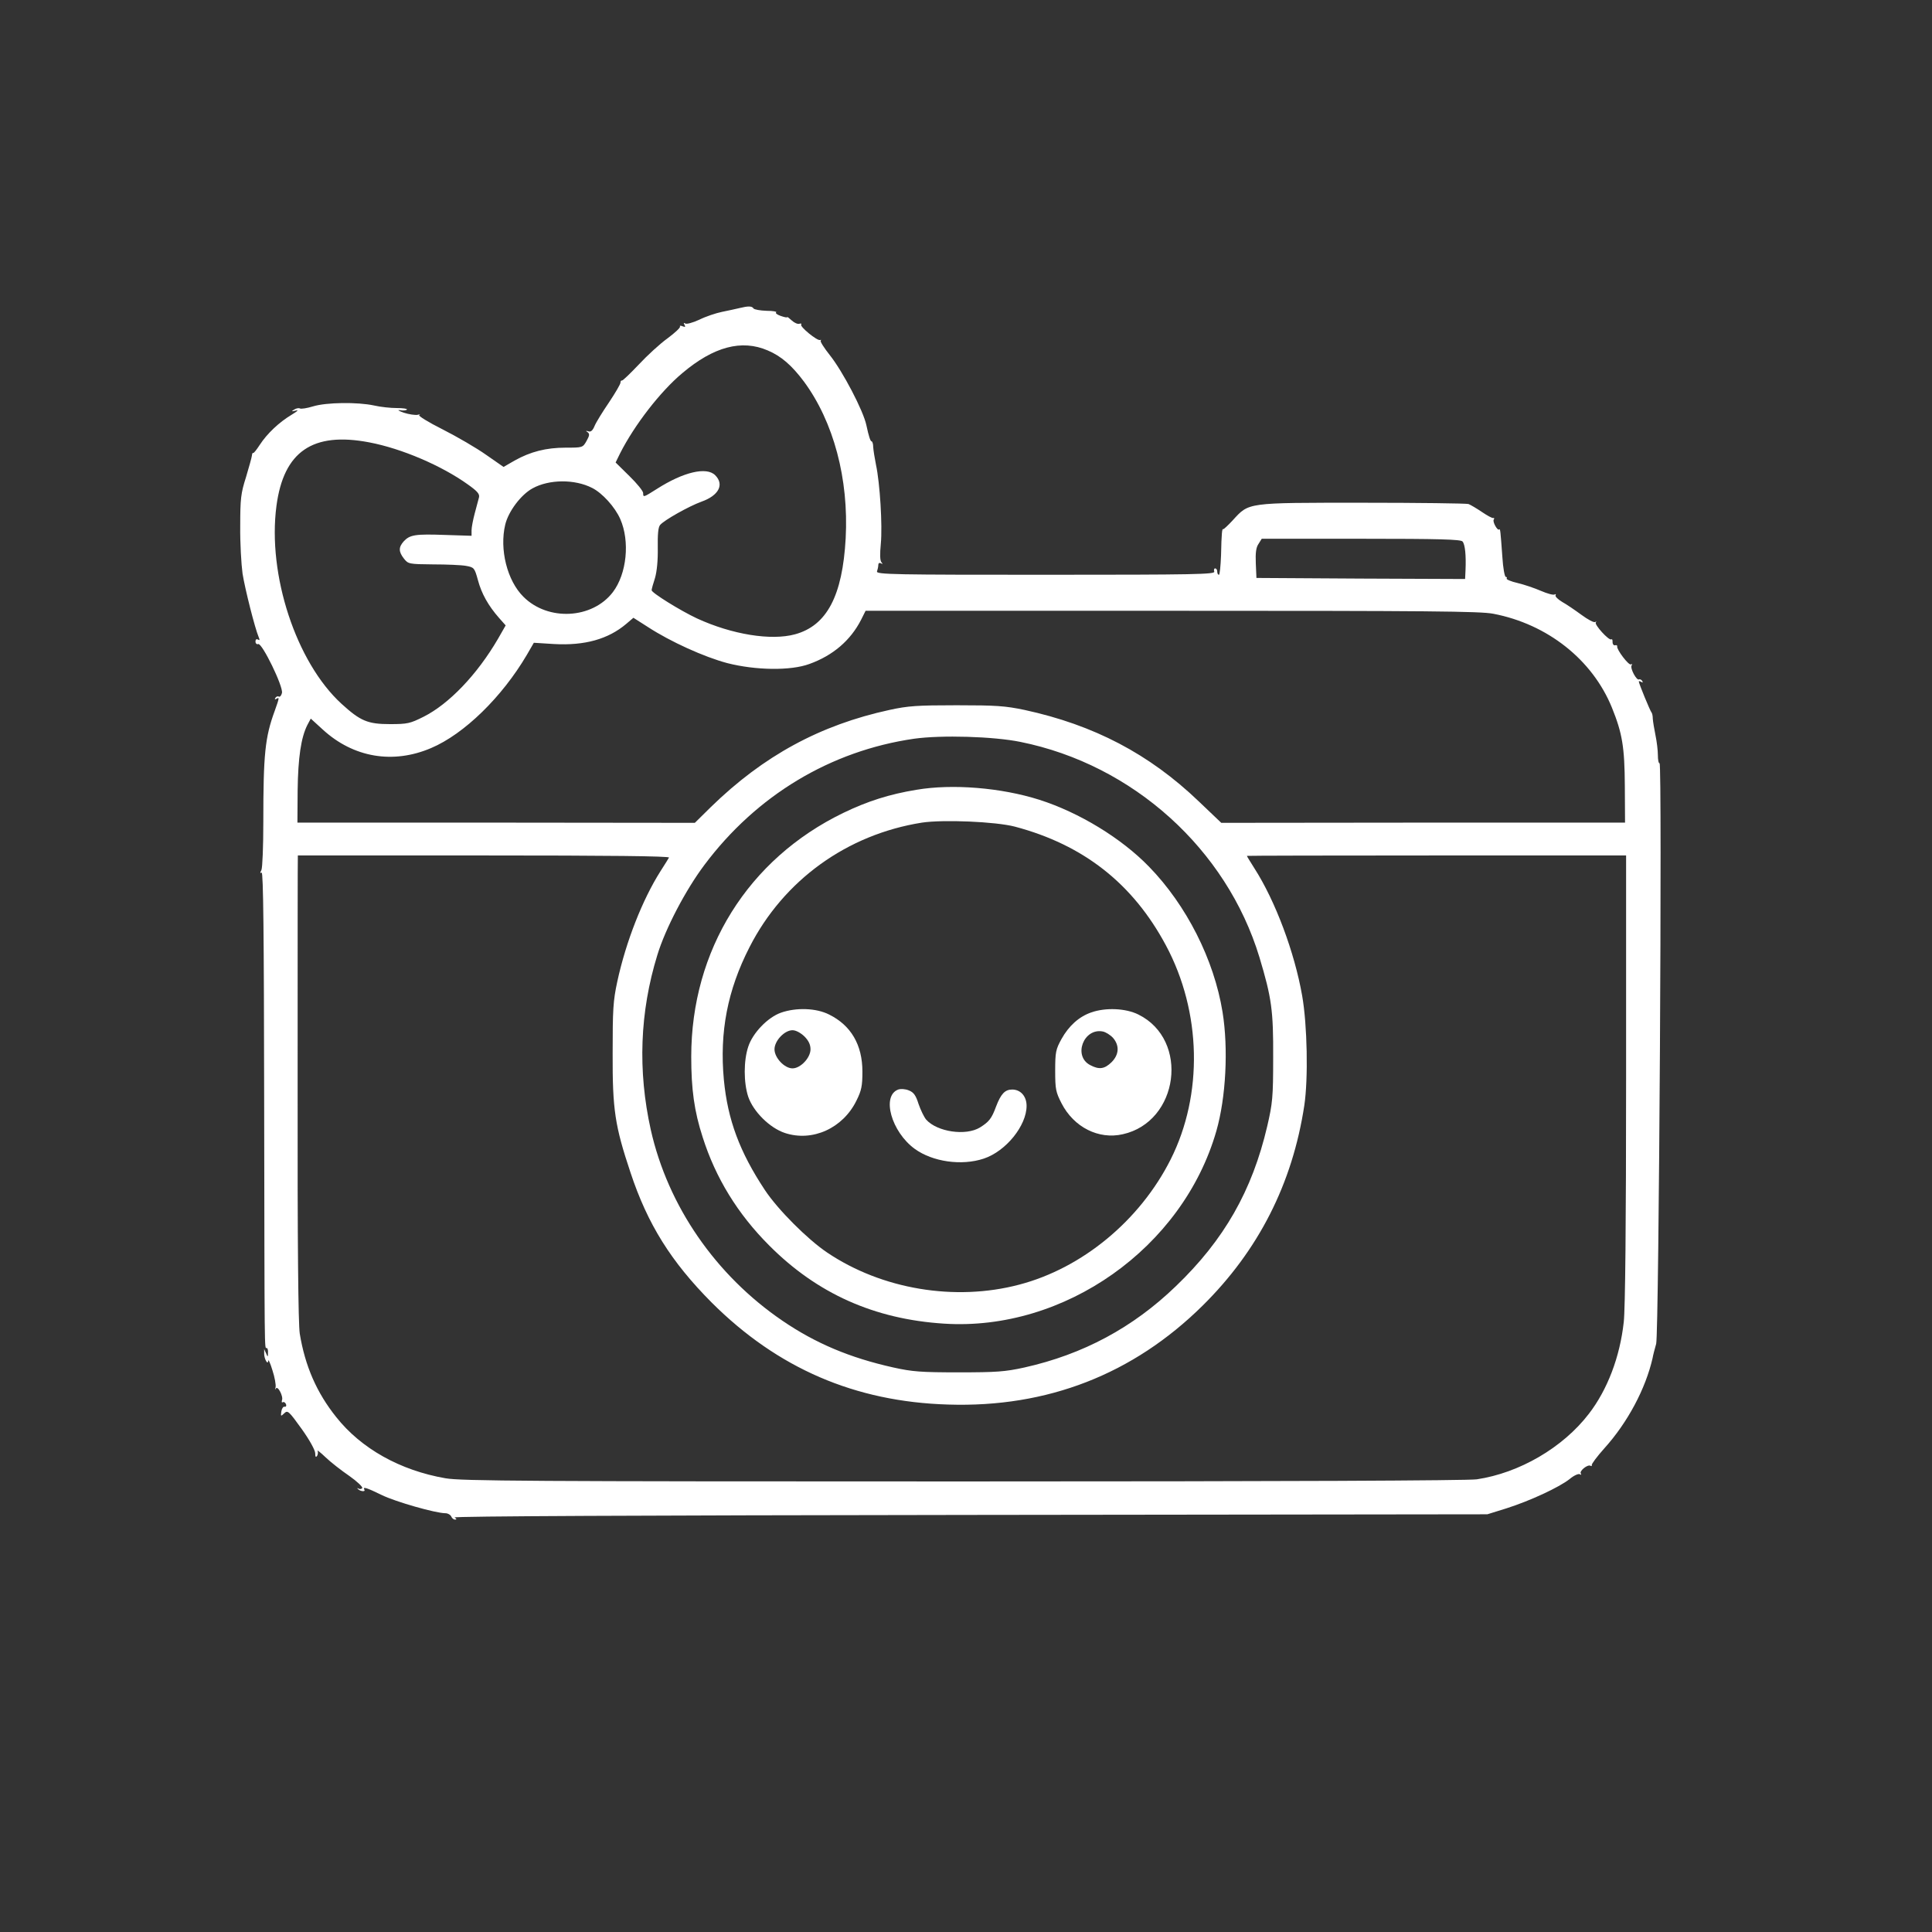 <?xml version="1.0" encoding="UTF-8"?>
<svg id="Capa_1" xmlns="http://www.w3.org/2000/svg" version="1.1" xmlns:serif="http://www.serif.com/" viewBox="0 0 456 456">
  <rect x="0" y="0" width="456" height="456" fill="#333333" stroke="none"/>
  <!-- Generator: Adobe Illustrator 29.6.1, SVG Export Plug-In . SVG Version: 2.1.1 Build 9)  -->
  <defs>
    <style>
      .st0 {
        fill: #fff;
      }
    </style>
  </defs>
  <path class="st0" d="M174.55,72.71c-.8.2-2.7.6-4.15.9s-3.85,1.1-5.35,1.85c-1.5.7-3,1.1-3.3.9-.4-.25-.45-.15-.2.3.3.5.2.6-.45.35-.45-.2-.75-.15-.6.05.15.25-1.2,1.5-2.95,2.8-1.75,1.25-4.8,4.05-6.8,6.2-2,2.1-3.75,3.8-3.95,3.75s-.35.15-.35.5-1.2,2.4-2.7,4.65c-1.5,2.2-3.05,4.7-3.4,5.55-.45,1.1-.9,1.5-1.45,1.3-.65-.2-.7-.1-.2.2.5.4.45.8-.25,2.05-.9,1.6-.95,1.6-4.95,1.6-4.6,0-8.3.95-12.05,3.05l-2.6,1.5-4.1-2.85c-2.25-1.6-6.9-4.3-10.25-6-3.4-1.7-5.9-3.25-5.55-3.4s.15-.2-.4-.05c-.55.1-2-.1-3.25-.5-1.25-.45-1.65-.7-.85-.6.75.15,1.45.05,1.6-.15.1-.2-.95-.35-2.4-.35s-3.85-.25-5.35-.6c-3.95-.85-11.25-.75-14.4.2-1.45.45-2.85.65-3.1.5s-.9-.05-1.35.25c-.75.45-.7.5.35.25.8-.2.4.15-1,1-2.85,1.7-5.75,4.4-7.5,7.1-.75,1.15-1.45,2.05-1.55,1.9-.15-.1-.25.2-.3.65s-.7,2.75-1.4,5.1c-1.2,3.75-1.35,5.05-1.35,11.5-.05,4,.25,9.05.55,11.25.6,3.7,2.9,12.8,3.8,14.95.3.7.25.85-.15.6-.35-.2-.6-.05-.6.45,0,.45.3.75.65.6.9-.3,5.95,10.05,5.6,11.55-.15.65-.5,1-.75.85s-.6,0-.8.3c-.2.4-.15.45.2.25.8-.5.75-.3-.35,2.8-2.3,6.25-2.7,10.25-2.7,26.15,0,5.85-.2,10.9-.45,11.45-.35.65-.35.8.05.6.4-.25.55,14.6.6,54.05.1,60.9.05,58.15.6,58.15.2,0,.35.5.3,1.1,0,1.1-.05,1.1-.45.15l-.45-1v1c-.05,1.25.9,2.95.95,1.75.05-.4.5.6,1,2.25.55,1.65.85,3.45.75,4-.15.55-.1.7.05.35.4-.9,1.85,1.85,1.45,2.75-.1.4-.05.6.2.45s.55.05.75.45c.15.4,0,.7-.35.6-.3-.05-.65.45-.75,1.15-.15,1.15-.15,1.2.7.4.8-.75,1.05-.55,4.1,3.7,1.9,2.65,3.2,5.05,3.2,5.75,0,.85.15,1.05.45.6.2-.35.25-.9.1-1.2-.15-.25.7.4,1.9,1.55s3.7,3.1,5.6,4.4c1.85,1.3,3.2,2.6,3.05,2.85s-.55.3-.85.15c-.35-.2-.4-.15-.2.05.5.6,1.9.75,1.55.2-.45-.8.5-.5,4.1,1.25,3.25,1.6,12.75,4.3,15.05,4.3.55,0,1.15.35,1.35.75.15.4.55.75.9.75.45,0,.4-.15-.1-.5-.5-.3,43.25-.5,121.5-.6l122.25-.15,4.5-1.4c5.65-1.8,12.4-4.95,14.9-6.9,1-.85,2.1-1.35,2.45-1.15.3.2.4.15.2-.2-.35-.6,1.65-2.2,2.3-1.8.25.15.35.05.3-.15-.1-.25,1.25-2.05,2.95-3.95,5.55-6.15,9.75-14.1,11.4-21.3.1-.65.5-2.15.85-3.4.65-2.55,1.45-137,.8-137-.25,0-.4-.85-.4-1.95s-.25-3.15-.55-4.6c-.3-1.5-.6-3.25-.65-3.95,0-.7-.15-1.35-.3-1.5-.3-.3-3-6.85-3-7.3,0-.15.25-.1.6.1s.4.15.2-.25c-.2-.3-.55-.45-.75-.35-.55.35-2.15-2.6-1.75-3.3.2-.3.15-.4-.15-.25-.5.35-3.45-3.55-3.25-4.25.05-.25-.2-.35-.55-.25-.3.05-.55-.3-.55-.75.05-.5-.1-.8-.3-.65-.55.35-4.05-3.5-3.65-4,.25-.2.15-.25-.15-.1-.3.2-1.75-.6-3.25-1.7s-3.55-2.5-4.55-3.05c-1-.6-1.7-1.3-1.55-1.55.15-.3.05-.35-.2-.2-.3.2-1.75-.2-3.25-.85s-4-1.5-5.5-1.85c-1.55-.35-2.7-.85-2.6-1.05.15-.2.05-.4-.2-.4s-.65-2.1-.8-4.65c-.45-6.2-.5-6.8-.75-6.55-.4.4-1.6-1.8-1.3-2.3.2-.3.15-.45-.1-.4-.2.1-1.4-.55-2.65-1.4s-2.7-1.7-3.2-1.9c-.55-.15-11.85-.3-25.1-.3-27.45,0-26.65-.1-30.55,4.15-1.15,1.25-2.15,2.15-2.25,2.1-.25-.3-.4,1-.5,6.1-.1,2.55-.3,4.65-.5,4.65-.25,0-.4-.35-.4-.75s-.2-.75-.5-.75c-.25,0-.35.35-.2.75.25.65-4.35.75-39.8.75s-40.1-.05-39.8-.8c.15-.45.3-1.1.3-1.5,0-.45.25-.6.65-.4.4.25.45.2.1-.25-.35-.35-.4-1.9-.15-4.4.4-4.25-.2-14.25-1.15-18.65-.3-1.5-.6-3.35-.65-4.15,0-.75-.2-1.35-.4-1.35-.25,0-.65-1.15-1.2-3.75-.7-3.45-5.65-12.85-8.65-16.6-1.35-1.7-2.3-3.2-2.15-3.4.2-.2.1-.25-.15-.15-.7.2-4.8-3.15-4.45-3.65.15-.25-.05-.3-.4-.2-.4.15-1.2-.2-1.8-.75s-1.1-.95-1.1-.8-.7,0-1.55-.3-1.3-.65-1.05-.85c.25-.15-.75-.35-2.25-.35-1.55-.05-2.9-.3-3.1-.55-.35-.6-1.25-.6-3.3-.1ZM181.2,82.71c3.2,1.35,5.7,3.55,8.55,7.35,7,9.5,10.6,22.95,9.85,37-.75,13.6-4.45,20.6-11.95,22.65-5.65,1.55-14.9.05-23.15-3.75-3.95-1.85-10.7-6.05-10.7-6.65,0-.25.35-1.55.8-2.9.45-1.6.7-4.15.65-7.1-.05-3.2.1-4.9.55-5.4.95-1.15,6.85-4.45,9.75-5.5,4.1-1.45,5.45-4.05,3.25-6.25-2.05-2.05-7.5-.75-13.7,3.2-3.25,2.05-3.3,2.1-3.3,1,0-.45-1.45-2.25-3.25-4l-3.25-3.2,1.05-2.15c3.4-6.7,9.5-14.6,14.7-18.95,7.4-6.25,14-8,20.15-5.35ZM87.15,104.41c7.65,1.45,17.1,5.5,23.3,9.95,2.25,1.6,2.8,2.25,2.6,3.05-.15.55-.6,2.25-1,3.75s-.75,3.3-.75,4v1.3l-6.25-.2c-7-.25-8.3-.05-9.75,1.5-1.25,1.4-1.25,2.45.05,4.1,1,1.25,1.15,1.3,6.85,1.35,3.2,0,6.75.15,7.8.35,1.9.35,2,.45,2.8,3.35.85,3.2,2.45,6.05,5,8.95l1.55,1.75-1.8,3.15c-4.95,8.5-11.6,15.4-17.55,18.4-3.2,1.6-3.8,1.75-7.95,1.75-5.3,0-7-.75-11.45-4.8-10.7-9.8-17.5-30.45-15.35-46.7,1.7-12.85,8.55-17.55,21.9-15ZM139.75,115.16c2.4,1.2,5.4,4.5,6.65,7.35,2.3,5.25,1.55,12.9-1.75,17.25-4.85,6.35-15.3,6.9-21.1,1.1-3.85-3.8-5.7-11.2-4.3-17.05.75-3.1,3.7-7.05,6.45-8.55,3.9-2.15,9.95-2.2,14.05-.1ZM345.2,127.81c.6.7.85,3.3.7,6.75l-.1,2.1-24.6-.1-24.65-.15-.15-3.45c-.1-2.45.05-3.75.65-4.6l.75-1.2h23.45c18.65,0,23.55.15,23.95.65ZM352.45,144.86c12.8,2.45,23.4,10.85,28,22.15,2.45,6.05,3,9.3,3.05,18.5l.05,8.65h-47.65l-47.65.05-5.35-5.1c-11.65-11.15-24.7-18-41.1-21.55-4.55-.95-6.65-1.1-16-1.1s-11.5.15-15.85,1.1c-16.35,3.55-29.75,10.8-42.2,22.95l-3.75,3.7-46.9-.05h-46.9l.05-7.6c.1-7.75.8-12.5,2.3-15.45l.8-1.5,2.85,2.6c7.2,6.6,16.55,8.2,25.55,4.35,7.8-3.3,16.75-12.05,22.6-22l1.65-2.85,4.8.3c7.2.4,12.75-1.15,17-4.75l1.7-1.45,3.45,2.2c5.3,3.45,13.25,7.05,18.7,8.5,6.65,1.7,14.95,1.85,19.4.2,5.55-2,9.7-5.55,12.2-10.45l1.05-2.1h72.2c60.75,0,72.8.1,75.95.7ZM240.85,175.11c26.55,5.35,48.65,25.3,56.4,50.8,2.9,9.65,3.3,12.6,3.25,23.75,0,9.35-.15,10.75-1.4,16.15-3.55,15.2-10.15,26.8-21.55,37.75-10.15,9.8-21.9,16.1-35.75,19.2-4.55,1-6.6,1.15-15.5,1.15s-10.95-.15-15.45-1.15c-10.3-2.3-18.35-5.7-26.2-11.05-15.75-10.75-27-27.05-31.05-45.05-3.1-13.95-2.6-27.8,1.55-41.25,1.9-6.25,6.7-15.4,11.1-21.25,12.3-16.45,29.8-26.95,49.5-29.8,6.45-.9,18.7-.55,25.1.75ZM157.9,202.41c-.15.25-1.05,1.75-2,3.2-4.25,6.7-8.15,16.6-10.2,26.05-1,4.6-1.1,6.7-1.1,17-.05,13.3.55,17.1,4.2,28.05,4.05,12.25,9.6,21.1,19.2,30.75,15.55,15.5,33.8,23.4,55.8,24.05,23.4.75,43.65-7.15,60.05-23.35,13.2-13.05,21.2-28.8,24-47.25.95-6.35.7-19-.5-25.85-1.8-10.3-6.35-22.45-11.3-30.15-.95-1.5-1.75-2.8-1.75-2.9,0-.05,20.15-.1,44.75-.1h44.75v52.65c0,34.25-.2,54.35-.55,57.45-.9,8.25-3.85,16-8.25,21.7-6.15,8-16.4,13.95-26.45,15.45-2.3.3-44.9.5-121.3.5-102.25,0-118.4-.1-122.1-.75-10.7-1.85-19.9-7-25.8-14.45-4.6-5.75-7.35-12.05-8.6-19.7-.35-2.3-.55-20.75-.5-58.1,0-30.1,0-54.75.05-54.75h43.95c29.15,0,43.85.15,43.65.5Z"/>
  <path class="st0" d="M216.3,186.41c-6.4,1.05-11.55,2.7-17.25,5.45-22.5,10.9-35.9,32.4-35.9,57.55,0,7.65.7,12.85,2.7,19,3.05,9.6,8.25,18.1,15.7,25.55,11.3,11.35,24.8,17.4,41.25,18.45,28.45,1.85,56.4-17.9,64.3-45.5,2.25-7.85,2.85-19.4,1.45-28.05-2-12.35-8.5-25.2-17.35-34.3-6.55-6.75-16.5-12.8-25.9-15.8-9-2.85-20.5-3.8-29-2.35ZM239.55,195.11c16.2,4.3,27.85,13.45,35.65,28.05,8.4,15.7,8.8,35.2,1.1,50.5-7.25,14.4-20.85,25.65-35.75,29.55-15.15,4-32.45,1.1-45.35-7.6-4.6-3.1-11.6-10.1-14.65-14.7-6-9.05-8.8-16.65-9.7-26.05-1.05-11.25.85-21.15,6.05-31.3,8.05-15.8,23-26.6,40.7-29.4,5-.75,17.35-.25,21.95.95Z"/>
  <path class="st0" d="M184.35,239.01c-3.15,1.1-6.7,4.8-7.75,8.05-1.1,3.3-1.1,8.45,0,11.8,1.2,3.5,5.05,7.35,8.65,8.55,6.5,2.15,13.7-1.1,16.9-7.65,1.2-2.4,1.4-3.5,1.4-6.85,0-6.3-2.7-10.9-7.85-13.45-3.05-1.55-7.75-1.7-11.35-.45ZM189.85,244.61c1,1,1.45,1.95,1.45,3.05,0,2-2.35,4.5-4.25,4.5s-4.25-2.5-4.25-4.5,2.35-4.5,4.25-4.5c.8,0,1.9.6,2.8,1.45Z"/>
  <path class="st0" d="M257.55,238.96c-2.9,1-5.3,3.2-7,6.25-1.35,2.45-1.5,3.1-1.5,7.5s.15,5.05,1.5,7.7c2.9,5.65,8.75,8.6,14.45,7.3,13.25-2.95,15.8-22.25,3.7-28.25-3-1.5-7.75-1.7-11.15-.5ZM262.7,244.96c1.55,1.8,1.45,3.95-.35,5.75-1.65,1.6-2.9,1.8-5,.7-4.15-2.1-1.6-8.85,2.95-7.95.7.15,1.75.8,2.4,1.5Z"/>
  <path class="st0" d="M212,257.16c-4,1.5-1.6,10,3.9,14,4.2,3.05,11.05,4.05,16.3,2.3s10.1-7.8,10.1-12.45c0-2.25-1.4-3.85-3.4-3.85-1.7,0-2.65,1-3.8,4-1.05,2.85-1.65,3.6-3.8,4.95-3.35,2.05-10.1,1.05-12.7-1.85-.5-.6-1.3-2.25-1.8-3.7-.65-2.05-1.15-2.75-2.3-3.2-.85-.35-1.9-.4-2.5-.2Z"/>
</svg>